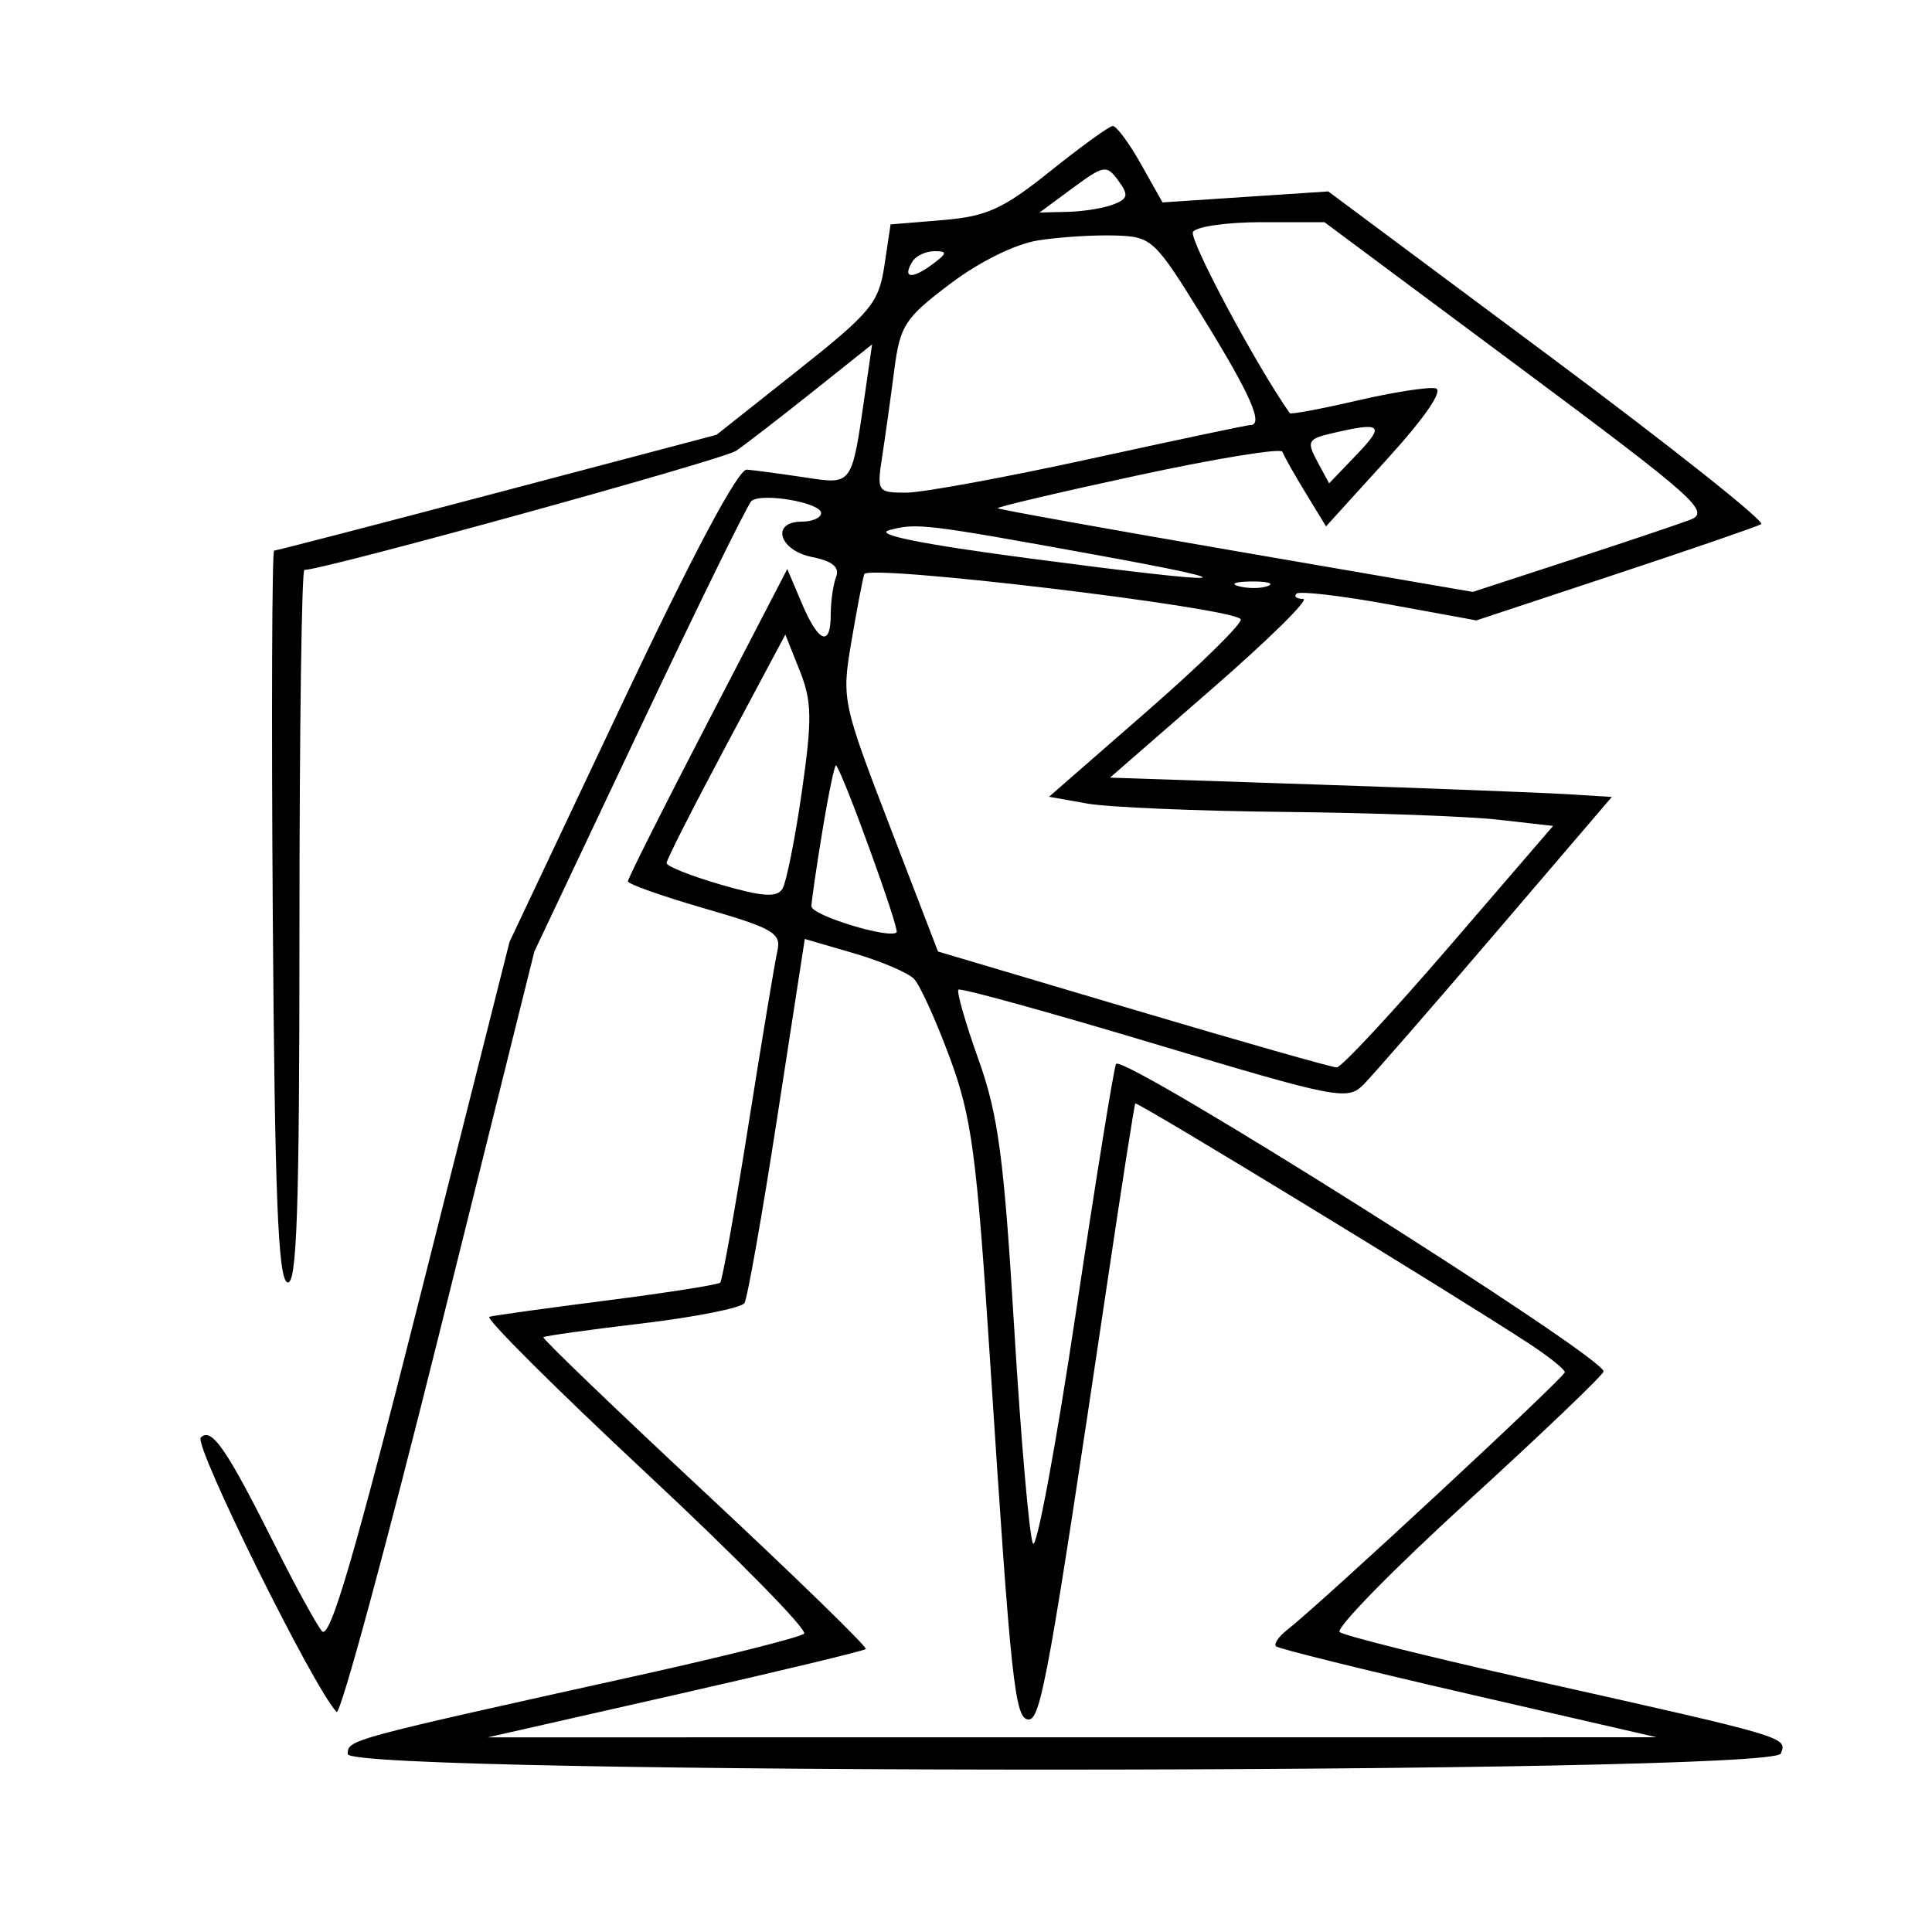 <svg xmlns="http://www.w3.org/2000/svg" width="200" height="200" viewBox="0 0 200 200" version="1.1">
	<path d="M 108.731 17.714 C 103.834 21.640, 102.148 22.406, 97.577 22.785 L 92.192 23.232 91.554 27.488 C 90.973 31.364, 90.169 32.336, 82.544 38.378 L 74.173 45.012 51.477 51.006 C 38.994 54.303, 28.599 57, 28.378 57 C 28.157 57, 28.094 73.950, 28.238 94.667 C 28.440 123.723, 28.786 132.429, 29.750 132.750 C 30.735 133.078, 31 125.305, 31 96.083 C 31 75.688, 31.229 59, 31.509 59 C 33.501 59, 74.855 47.588, 76.207 46.665 C 77.146 46.024, 80.696 43.283, 84.097 40.574 L 90.280 35.647 89.568 40.574 C 88.148 50.401, 88.314 50.170, 83.235 49.408 C 80.746 49.035, 78.079 48.678, 77.309 48.615 C 76.421 48.542, 71.672 57.462, 64.328 73 L 52.747 97.500 43.577 133.848 C 36.681 161.184, 34.138 169.862, 33.319 168.848 C 32.721 168.107, 30.545 164.132, 28.485 160.015 C 23.459 149.974, 21.898 147.702, 20.787 148.813 C 20.014 149.586, 32.480 174.777, 34.844 177.220 C 35.227 177.616, 39.990 160.066, 45.429 138.220 L 55.317 98.500 66.187 75.522 C 72.165 62.884, 77.381 52.245, 77.778 51.879 C 78.777 50.959, 85 52.023, 85 53.113 C 85 53.601, 84.100 54, 83 54 C 79.773 54, 80.630 56.976, 84.055 57.661 C 86.177 58.085, 86.940 58.714, 86.555 59.718 C 86.250 60.513, 86 62.252, 86 63.582 C 86 67.037, 84.741 66.560, 83 62.446 L 81.500 58.902 73.250 74.808 C 68.713 83.556, 65 90.947, 65 91.232 C 65 91.517, 68.588 92.787, 72.974 94.054 C 80.019 96.089, 80.893 96.599, 80.477 98.429 C 80.217 99.568, 78.868 107.673, 77.479 116.440 C 76.089 125.208, 74.774 132.559, 74.556 132.777 C 74.338 132.995, 69.062 133.825, 62.830 134.621 C 56.599 135.417, 51.123 136.179, 50.663 136.313 C 50.203 136.448, 57.509 143.729, 66.899 152.493 C 76.289 161.258, 83.640 168.738, 83.236 169.116 C 82.831 169.495, 75.075 171.447, 66 173.455 C 35.909 180.115, 36 180.090, 36 181.580 C 36 183.762, 183.514 183.710, 184.351 181.527 C 185.009 179.813, 185.250 179.884, 158.500 173.892 C 148.050 171.551, 139.132 169.327, 138.683 168.950 C 138.233 168.574, 144.196 162.485, 151.933 155.420 C 159.670 148.354, 166 142.302, 166 141.970 C 166 140.411, 116.490 109.169, 115.541 110.130 C 115.340 110.333, 113.473 121.874, 111.392 135.776 C 109.311 149.678, 107.304 160.478, 106.932 159.776 C 106.559 159.074, 105.686 149.050, 104.992 137.500 C 103.931 119.846, 103.341 115.410, 101.287 109.662 C 99.943 105.901, 99.011 102.655, 99.217 102.450 C 99.422 102.244, 108.552 104.765, 119.504 108.051 C 138.514 113.755, 139.497 113.947, 141.163 112.263 C 142.123 111.293, 148.296 104.200, 154.881 96.500 L 166.854 82.500 162.177 82.212 C 159.605 82.054, 147.917 81.604, 136.204 81.212 L 114.909 80.500 125.531 71.250 C 131.373 66.163, 135.593 62, 134.910 62 C 134.226 62, 133.911 61.756, 134.209 61.458 C 134.507 61.159, 138.819 61.660, 143.790 62.569 L 152.829 64.223 167.165 59.477 C 175.049 56.866, 181.870 54.520, 182.322 54.262 C 182.773 54.004, 172.873 46.149, 160.322 36.805 L 137.500 19.817 128.921 20.385 L 120.342 20.954 118.107 16.977 C 116.878 14.790, 115.563 13.020, 115.186 13.045 C 114.809 13.069, 111.904 15.170, 108.731 17.714 M 111.045 19.467 L 107.611 22 110.556 21.930 C 112.175 21.891, 114.299 21.543, 115.277 21.157 C 116.778 20.564, 116.854 20.183, 115.766 18.694 C 114.556 17.040, 114.272 17.086, 111.045 19.467 M 123.496 24.007 C 123.043 24.739, 130.006 37.775, 133.516 42.770 C 133.621 42.918, 136.752 42.333, 140.474 41.470 C 144.197 40.606, 147.857 40.035, 148.609 40.200 C 149.455 40.386, 147.556 43.164, 143.622 47.496 L 137.269 54.491 135.139 50.996 C 133.967 49.073, 132.894 47.170, 132.754 46.766 C 132.614 46.362, 125.874 47.461, 117.776 49.209 C 109.679 50.956, 103.156 52.489, 103.282 52.615 C 103.408 52.741, 114.524 54.741, 127.986 57.059 L 152.460 61.274 162.480 58.004 C 167.991 56.205, 173.585 54.326, 174.912 53.830 C 177.133 52.998, 175.733 51.743, 157.215 37.963 L 137.105 23 130.612 23 C 127.040 23, 123.838 23.453, 123.496 24.007 M 107.500 24.878 C 105.119 25.248, 101.421 27.070, 98.362 29.380 C 93.645 32.942, 93.169 33.681, 92.564 38.380 C 92.201 41.196, 91.643 45.188, 91.324 47.250 C 90.761 50.892, 90.832 51, 93.801 51 C 95.483 51, 104.059 49.425, 112.861 47.500 C 121.662 45.575, 129.119 44, 129.432 44 C 130.837 44, 129.473 40.889, 124.609 33 C 119.518 24.741, 119.257 24.497, 115.434 24.378 C 113.270 24.310, 109.700 24.535, 107.500 24.878 M 94.459 27.067 C 93.399 28.782, 94.348 28.950, 96.443 27.418 C 98.065 26.232, 98.115 26, 96.750 26 C 95.852 26, 94.821 26.480, 94.459 27.067 M 137.821 44.868 C 135.385 45.443, 135.253 45.705, 136.366 47.769 L 137.590 50.037 140.482 47.019 C 143.417 43.955, 143.027 43.641, 137.821 44.868 M 92.041 54.888 C 90.434 55.334, 95.459 56.345, 106.541 57.804 C 127.852 60.610, 130.220 60.489, 113.500 57.448 C 95.724 54.215, 94.841 54.110, 92.041 54.888 M 89.466 59.439 C 89.286 60.023, 88.682 63.200, 88.122 66.500 C 87.125 72.373, 87.209 72.774, 92.102 85.500 L 97.101 98.500 117.300 104.500 C 128.410 107.800, 137.893 110.500, 138.373 110.500 C 138.853 110.500, 144.090 104.875, 150.010 98 L 160.775 85.500 155.138 84.859 C 152.037 84.506, 142.075 84.142, 133 84.051 C 123.925 83.960, 114.721 83.569, 112.546 83.183 L 108.593 82.481 118.799 73.577 C 124.413 68.679, 128.746 64.408, 128.429 64.086 C 127.200 62.835, 89.793 58.374, 89.466 59.439 M 128.269 60.693 C 129.242 60.947, 130.592 60.930, 131.269 60.656 C 131.946 60.382, 131.150 60.175, 129.500 60.195 C 127.850 60.215, 127.296 60.439, 128.269 60.693 M 75.149 77.220 C 71.767 83.560, 69 89.017, 69 89.346 C 69 89.675, 71.531 90.680, 74.625 91.579 C 78.933 92.832, 80.424 92.933, 80.994 92.010 C 81.403 91.348, 82.307 86.831, 83.004 81.973 C 84.087 74.414, 84.056 72.603, 82.784 69.416 L 81.299 65.691 75.149 77.220 M 85.149 85.925 C 84.517 89.753, 84 93.306, 84 93.821 C 84 94.758, 92.099 97.234, 92.817 96.517 C 93.141 96.192, 87.270 79.999, 86.550 79.233 C 86.412 79.086, 85.782 82.097, 85.149 85.925 M 80.473 115.587 C 78.912 125.700, 77.379 134.387, 77.067 134.891 C 76.755 135.394, 72 136.342, 66.500 136.996 C 61 137.650, 56.387 138.294, 56.249 138.427 C 56.110 138.561, 63.642 145.800, 72.985 154.515 C 82.328 163.230, 89.817 170.516, 89.627 170.706 C 89.437 170.896, 80.556 173.031, 69.891 175.451 L 50.500 179.849 111 179.846 L 171.500 179.842 152.020 175.358 C 141.306 172.891, 132.339 170.672, 132.093 170.426 C 131.847 170.180, 132.360 169.421, 133.232 168.740 C 136.779 165.967, 161.999 142.558, 161.988 142.049 C 161.981 141.747, 160.293 140.401, 158.238 139.057 C 150.066 133.717, 117.695 113.978, 117.524 114.230 C 117.423 114.379, 116.104 122.825, 114.593 133 C 108.654 172.971, 107.749 178, 106.496 178 C 105.054 178, 104.667 174.398, 102.469 140.500 C 101.105 119.483, 100.590 115.630, 98.325 109.500 C 96.902 105.650, 95.234 101.976, 94.619 101.336 C 94.003 100.695, 91.208 99.503, 88.406 98.686 L 83.312 97.201 80.473 115.587" stroke="none" fill="black" fill-rule="evenodd"/>
</svg>